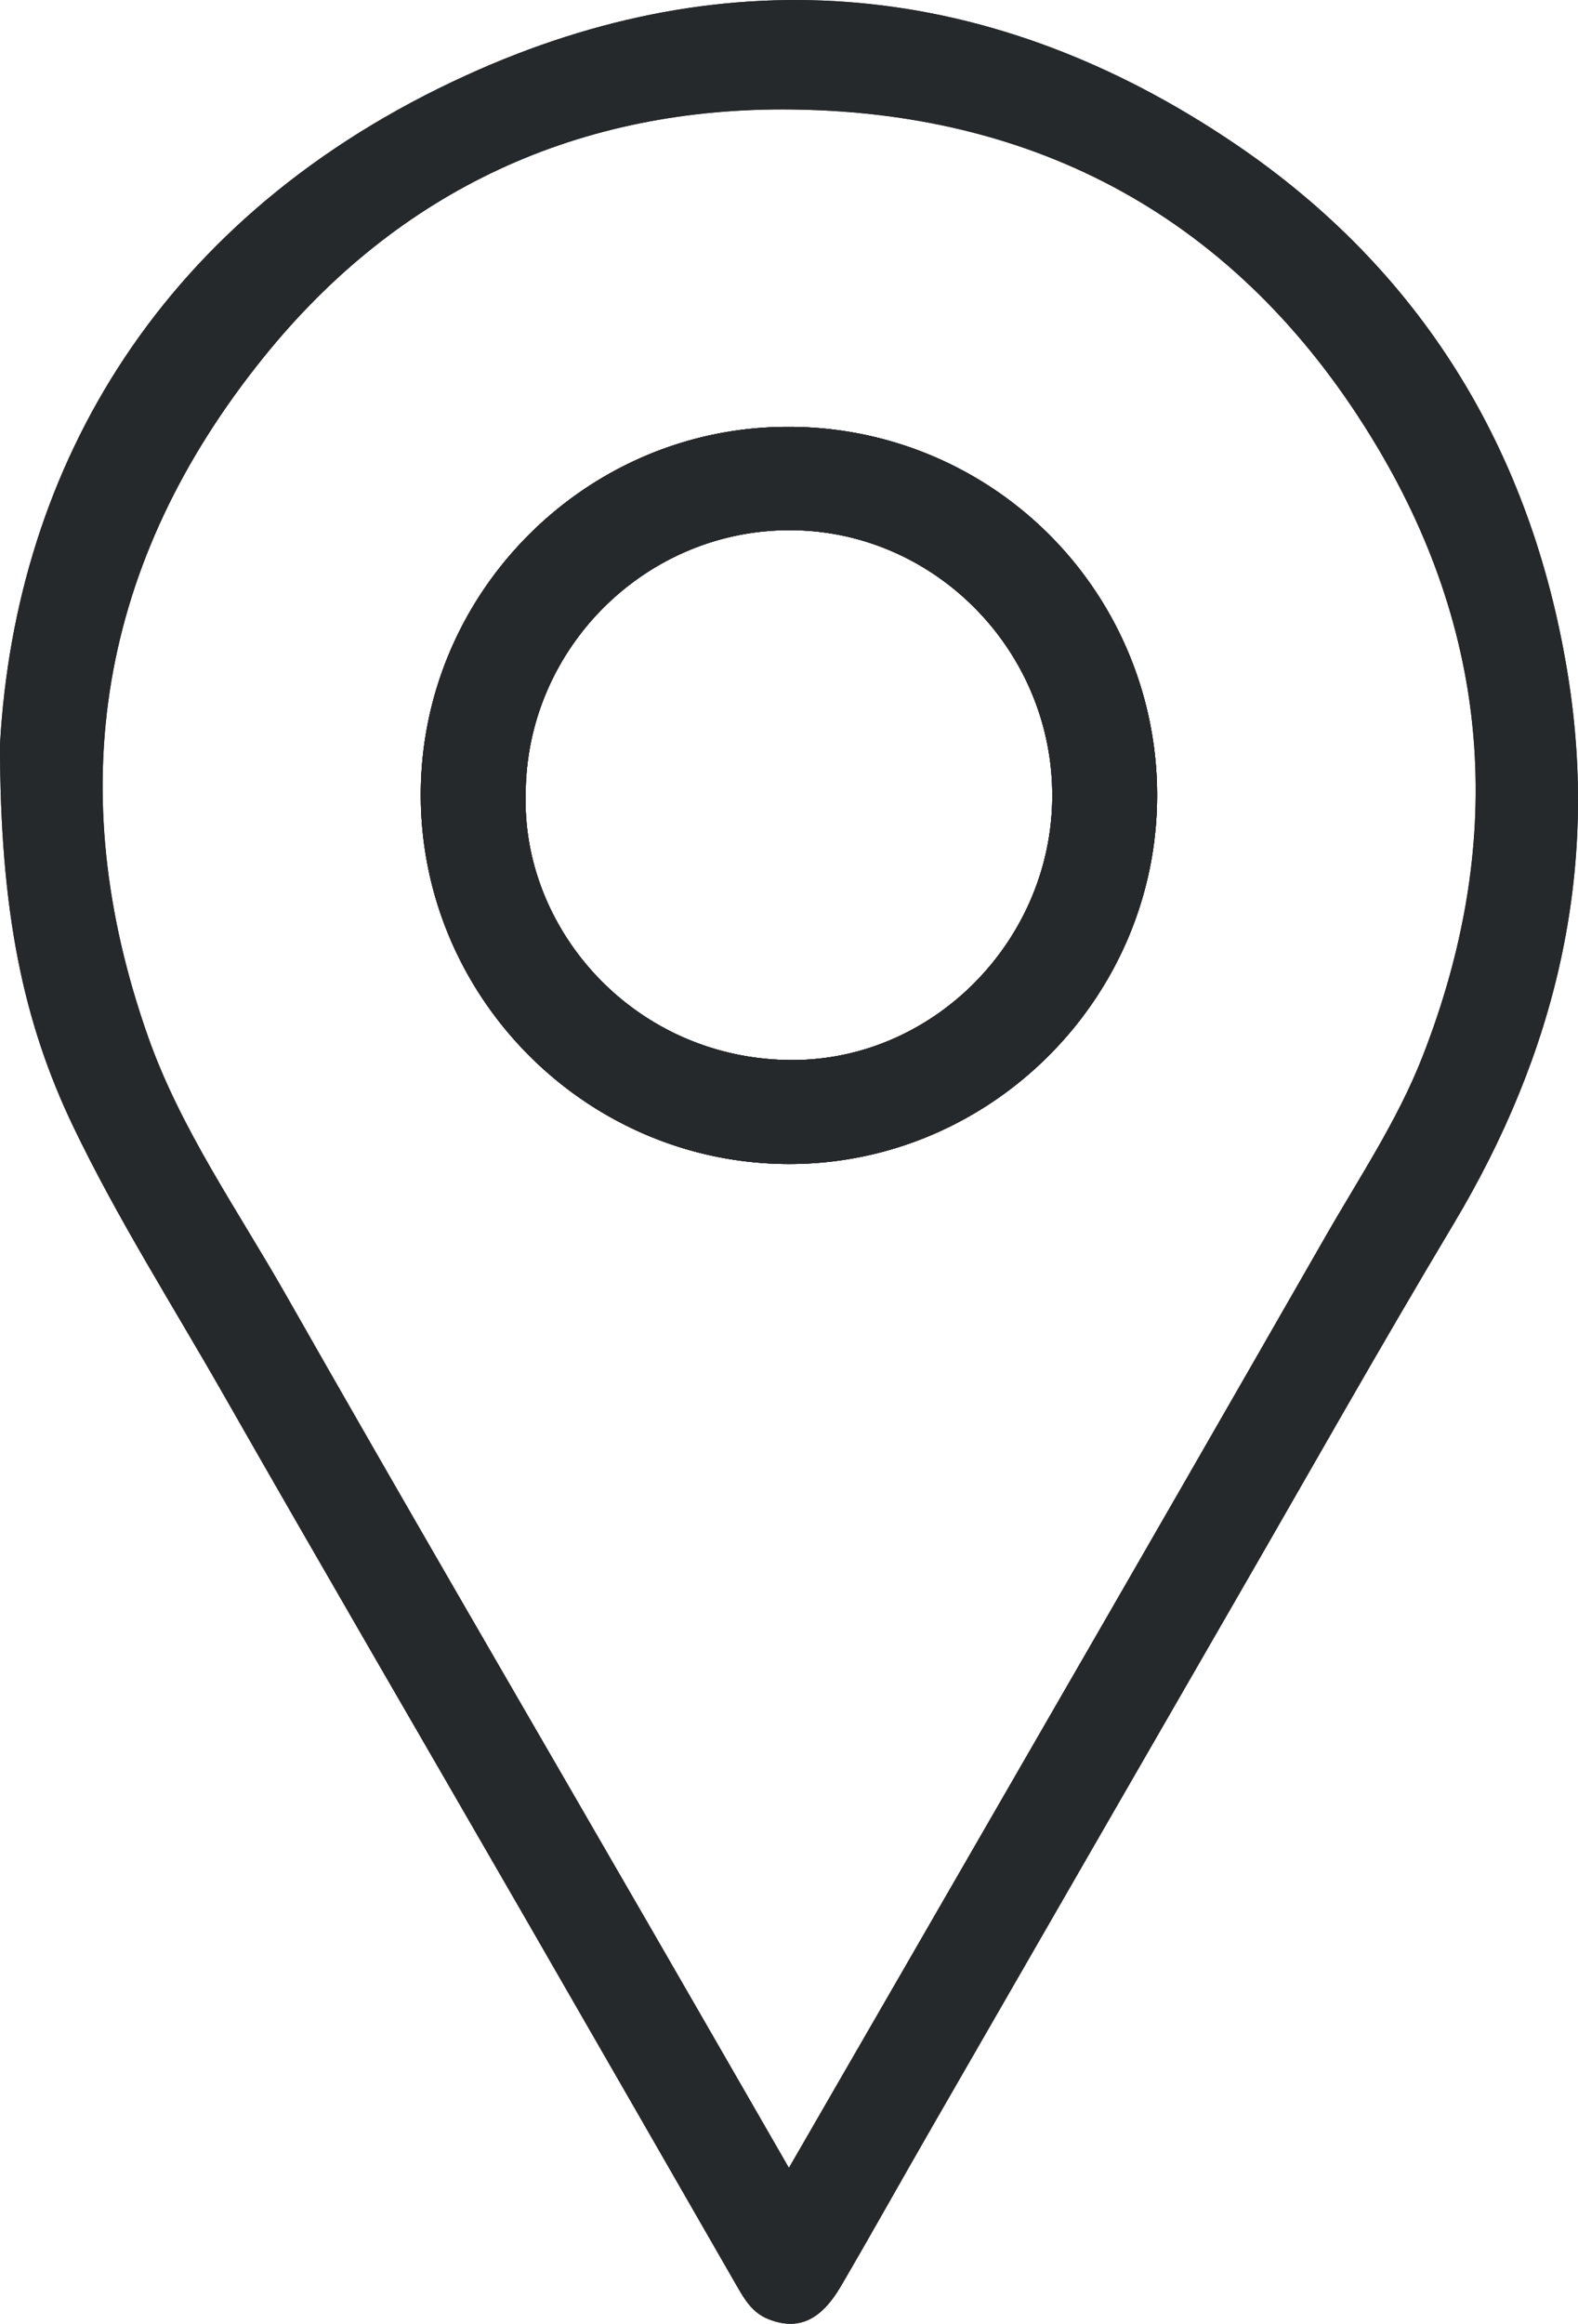 <svg xmlns="http://www.w3.org/2000/svg" viewBox="0 0 463.37 682.02"><defs><style>.cls-1{fill:#26292b;}</style></defs><title>locationblack</title><g id="Layer_2" data-name="Layer 2"><g id="Layer_1-2" data-name="Layer 1"><path class="cls-1" d="M231.23,125.28C172,125.33,123.48,174,123.56,233.41c.08,59.68,49,108.41,108.56,108.22,59.19-.19,107.75-49.06,107.66-108.35A108.1,108.1,0,0,0,231.23,125.28Zm.58,185.83c-45.38-.51-78.47-37.92-77.45-77.83,0-42.73,35-77.72,77.56-77.67,42.43,0,77.24,35.36,77.07,78.15C308.83,276.08,273.88,311.59,231.81,311.11Z"/><path class="cls-1" d="M460.33,197.68c-10.68-65.61-43-118.49-97.83-155.57-70.9-47.94-148-55.41-225.61-20C47.55,62.83,4.58,136.64,0,218.41c0,49.26,6.85,81.68,21.53,112.28,12.93,26.95,29,52.17,43.79,78.09,29.46,51.64,59.41,103,89.11,154.52q31,53.79,61.94,107.64c2.25,3.9,4.55,7.81,9.11,9.65,8.68,3.51,15.44.69,21.5-9.68,8.86-15.16,17.41-30.5,26.17-45.71q45.27-78.6,90.6-157.16c20.95-36.29,41.53-72.8,63.05-108.75C456.78,309.19,469.8,255.8,460.33,197.68ZM417.63,310.3C410.29,329,399,345.81,389.05,363.2Q347.5,435.68,305.72,508c-24.42,42.35-48.89,84.67-74.06,128.25-14-24.31-27.36-47.51-40.75-70.69-35.74-61.91-71.78-123.64-107.1-185.78C69.71,355,53.05,331.4,43.48,304.27c-25.63-72.67-14.36-139.62,34-199.48C117.22,55.52,170.39,31.28,233,32.14c74.58,1,132.78,34.37,171.29,98.84C438.48,188.19,441.89,248.48,417.63,310.3Z"/><path class="cls-1" d="M231.23,125.28C172,125.33,123.48,174,123.56,233.41c.08,59.68,49,108.41,108.56,108.22,59.19-.19,107.75-49.06,107.66-108.35A108.1,108.1,0,0,0,231.23,125.28Zm.58,185.83c-45.38-.51-78.47-37.92-77.45-77.83,0-42.73,35-77.72,77.56-77.67,42.43,0,77.24,35.36,77.07,78.15C308.83,276.08,273.88,311.59,231.81,311.11Z"/><path class="cls-1" d="M460.33,197.68c-10.68-65.61-43-118.49-97.83-155.57-70.9-47.94-148-55.41-225.61-20C47.55,62.83,4.58,136.64,0,218.41c0,49.26,6.85,81.68,21.53,112.28,12.93,26.95,29,52.17,43.79,78.09,29.46,51.64,59.41,103,89.11,154.52q31,53.79,61.94,107.64c2.25,3.9,4.55,7.81,9.11,9.65,8.68,3.51,15.44.69,21.5-9.68,8.86-15.16,17.41-30.5,26.17-45.71q45.27-78.6,90.6-157.16c20.95-36.29,41.53-72.8,63.05-108.75C456.78,309.19,469.8,255.8,460.33,197.68ZM417.63,310.3C410.29,329,399,345.81,389.05,363.2Q347.5,435.68,305.72,508c-24.42,42.35-48.89,84.67-74.06,128.25-14-24.31-27.36-47.51-40.75-70.69-35.74-61.91-71.78-123.64-107.1-185.78C69.71,355,53.05,331.4,43.48,304.27c-25.63-72.67-14.36-139.62,34-199.48C117.22,55.52,170.39,31.28,233,32.14c74.58,1,132.78,34.37,171.29,98.84C438.48,188.19,441.89,248.48,417.63,310.3Z"/><path class="cls-1" d="M231.23,125.28C172,125.33,123.48,174,123.56,233.41c.08,59.68,49,108.41,108.56,108.22,59.19-.19,107.75-49.06,107.66-108.35A108.1,108.1,0,0,0,231.23,125.28Zm.58,185.83c-45.38-.51-78.47-37.92-77.45-77.83,0-42.73,35-77.72,77.56-77.67,42.43,0,77.24,35.36,77.07,78.15C308.83,276.08,273.88,311.59,231.81,311.11Z"/><path class="cls-1" d="M231.23,125.28C172,125.33,123.48,174,123.56,233.41c.08,59.68,49,108.41,108.56,108.22,59.19-.19,107.75-49.06,107.66-108.35A108.1,108.1,0,0,0,231.23,125.28Zm.58,185.83c-45.38-.51-78.47-37.92-77.45-77.83,0-42.73,35-77.72,77.56-77.67,42.43,0,77.24,35.36,77.07,78.15C308.83,276.08,273.88,311.59,231.81,311.11Z"/></g></g></svg>